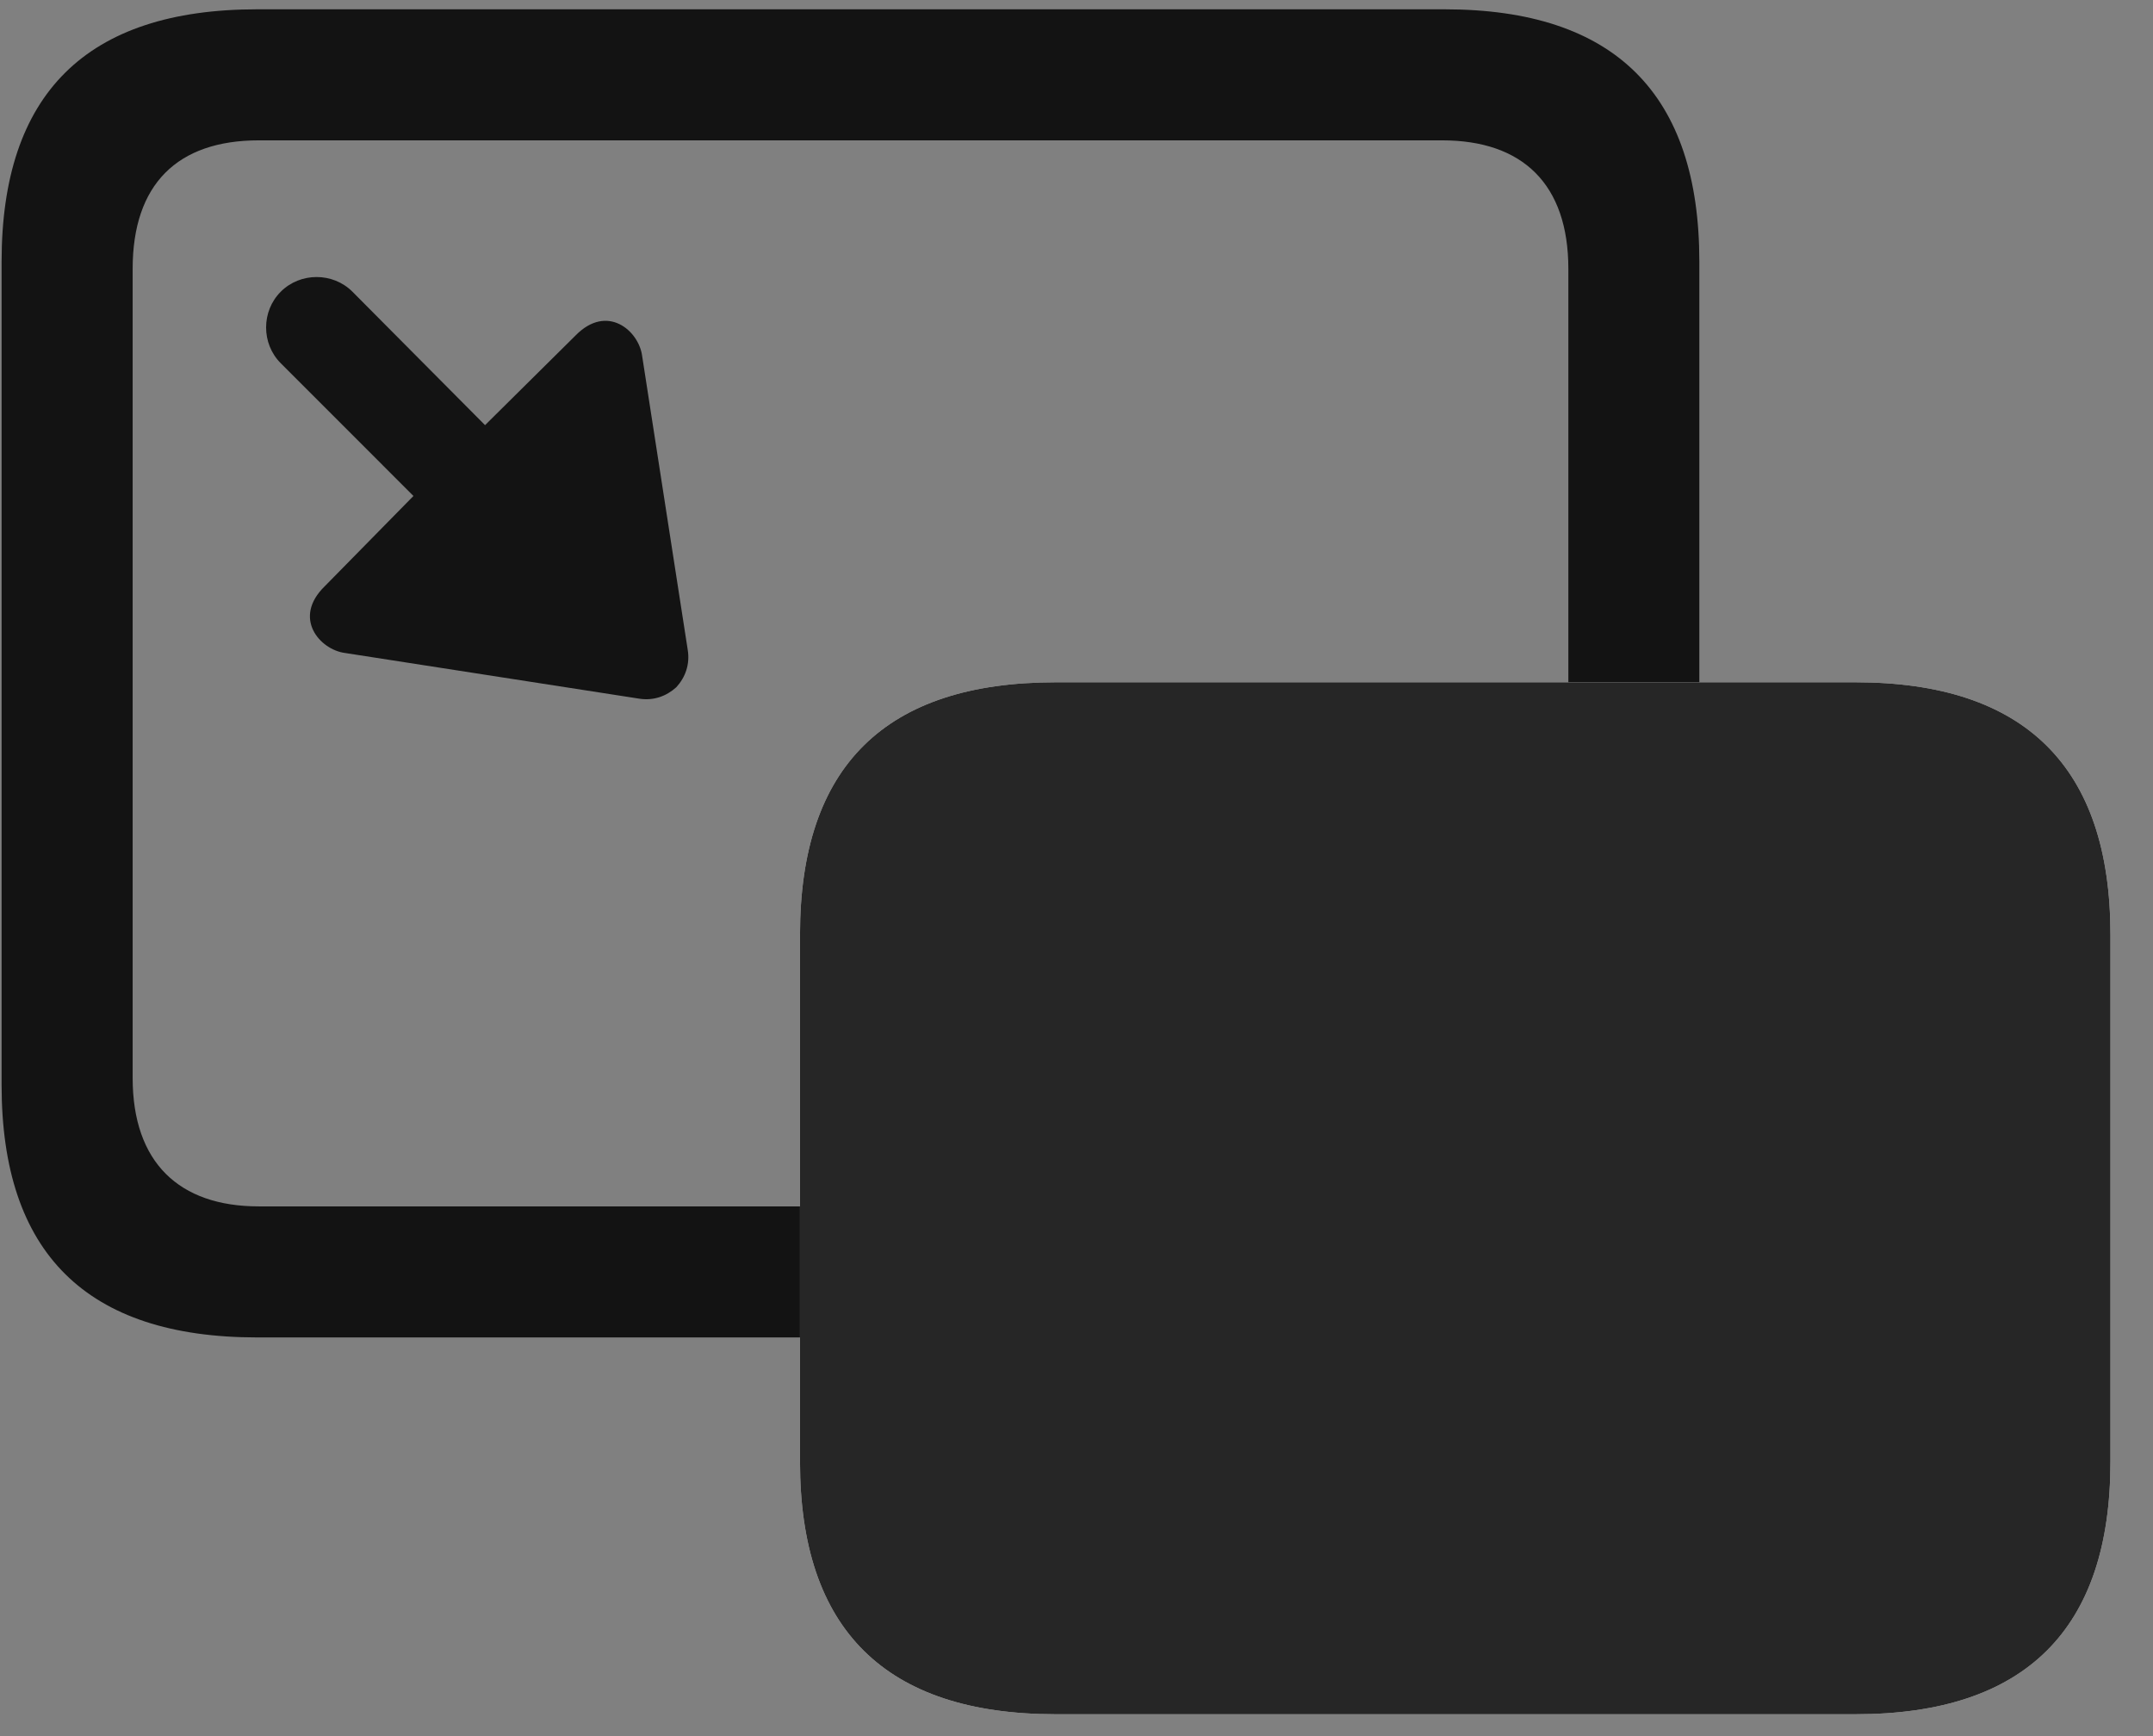 <svg width="31" height="25" viewBox="0 0 31 25" fill="none" xmlns="http://www.w3.org/2000/svg">
<rect x="0" y="0" width="31" height="25" fill="#808080" stroke="none"/>
<g clip-path="url(#clip0_2207_15136)">
<path d="M3.703 19.259H20.8C23.25 19.259 24.468 18.04 24.468 15.626V3.767C24.468 1.353 23.25 0.134 20.8 0.134H3.703C1.242 0.134 0.023 1.353 0.023 3.767V15.626C0.023 18.04 1.242 19.259 3.703 19.259ZM1.91 15.521V3.872C1.91 2.653 2.554 2.021 3.726 2.021H20.765C21.925 2.021 22.582 2.653 22.582 3.872V15.521C22.582 16.739 21.937 17.372 20.765 17.372H3.726C2.578 17.372 1.91 16.739 1.91 15.521Z" fill="black" fill-opacity="0.85"/>
<path d="M9.246 5.126C9.199 4.763 8.742 4.364 8.285 4.833L6.984 6.122L5.074 4.2C4.793 3.919 4.324 3.919 4.043 4.2C3.761 4.481 3.761 4.95 4.043 5.231L5.953 7.142L4.676 8.442C4.207 8.899 4.605 9.356 4.968 9.403L9.199 10.06C9.41 10.095 9.597 10.024 9.738 9.896C9.867 9.755 9.937 9.567 9.902 9.356L9.246 5.126Z" fill="black" fill-opacity="0.85"/>
<path d="M15.199 24.685H26.718C29.156 24.685 30.387 23.466 30.387 21.052V13.458C30.387 11.044 29.156 9.825 26.718 9.825H15.199C12.75 9.825 11.519 11.032 11.519 13.458V21.052C11.519 23.466 12.75 24.685 15.199 24.685Z" fill="white"/>
<path d="M15.199 24.685H26.718C29.156 24.685 30.387 23.466 30.387 21.052V13.458C30.387 11.044 29.156 9.825 26.718 9.825H15.199C12.75 9.825 11.519 11.032 11.519 13.458V21.052C11.519 23.466 12.75 24.685 15.199 24.685Z" fill="black" fill-opacity="0.85"/>
</g>
<defs>
<clipPath id="clip0_2207_15136">
<rect width="30.363" height="24.574" fill="white" transform="translate(0.023 0.11)"/>
</clipPath>
</defs>
</svg>

